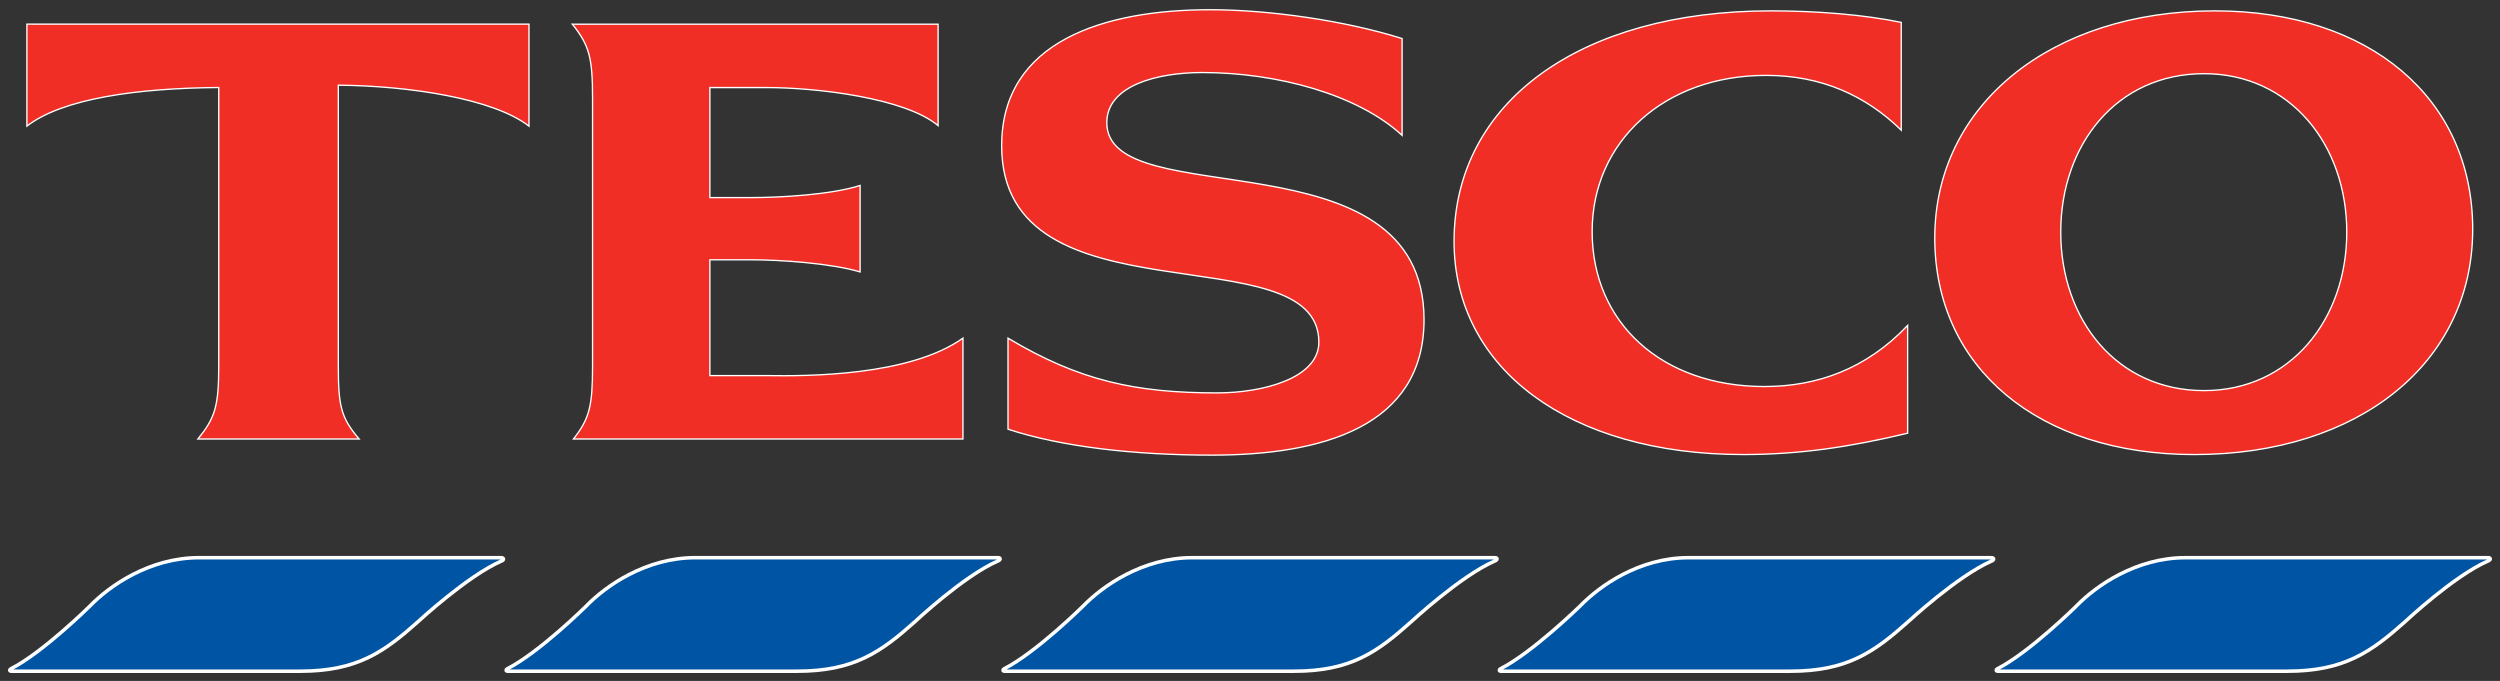 <svg width="257" height="70" fill="none" xmlns="http://www.w3.org/2000/svg"><rect width="100%" height="100%" fill="#333333" stroke="none"/><path d="M20.466 57.33c-5.102 0-9.233 2.912-11.227 4.975 0 0-4.853 4.796-8.138 6.457-.144.079-.142.238.058.238h29.7c5.872 0 8.632-1.984 12.117-5.095 0 0 5.073-4.702 8.553-6.22.35-.132.267-.355 0-.355H20.466zm51.023 0c-5.102 0-9.229 2.912-11.227 4.975 0 0-4.851 4.796-8.137 6.457-.145.079-.142.238.059.238h29.759c5.87 0 8.633-1.984 12.116-5.095 0 0 5.017-4.702 8.494-6.22.351-.132.325-.355.059-.355H71.489zm51.082 0c-5.1 0-9.23 2.912-11.227 4.975 0 0-4.852 4.796-8.138 6.457-.143.079-.139.238.061.238h29.759c5.87 0 8.572-1.984 12.057-5.095 0 0 5.074-4.702 8.552-6.22.352-.132.326-.355.06-.355h-31.124zm51.023 0c-5.099 0-9.17 2.912-11.168 4.975 0 0-4.911 4.796-8.198 6.457-.143.079-.139.238.061.238h29.757c5.872 0 8.633-1.984 12.118-5.095 0 0 5.077-4.702 8.554-6.22.353-.132.265-.355 0-.355h-31.124zm51.08 0c-5.1 0-9.232 2.912-11.226 4.975 0 0-4.855 4.796-8.14 6.457-.145.079-.14.238.059.238h29.761c5.87 0 8.629-1.984 12.118-5.095 0 0 5.018-4.702 8.491-6.22.351-.132.329-.355.06-.355h-31.123z" fill="#0054A4" stroke="#fff" stroke-width=".363" stroke-miterlimit="11.474"/><path d="M124.413 1c-10.857 0-21.443 3.214-21.443 13.979 0 18.64 32.608 8.793 32.608 20.198 0 3.718-5.782 5.213-10.453 5.213-8.389 0-14.171-1.244-21.501-5.627v9.358c5.464 1.797 12.899 2.666 20.967 2.666 11.262 0 21.799-2.9 21.799-13.92 0-19.464-32.61-10.718-32.61-20.257 0-3.841 5.233-5.153 9.803-5.153 7.689 0 15.991 2.244 20.552 6.455v-9.95C138.233 2.103 130.396 1 124.413 1zm57.615.118c-19.583 0-32.55 9.388-32.55 23.693 0 13.13 11.901 21.916 29.699 21.916 5.765 0 10.911-.753 16.927-2.193V33.457c-4.252 4.48-9.306 6.279-14.73 6.279-10.512 0-17.701-6.53-17.701-15.935 0-9.275 7.453-16.052 17.877-16.052 5.68 0 10.233 2.06 13.898 5.629V2.3c-3.811-.784-8.591-1.183-13.42-1.183v0zm45.674 0c-16.874 0-28.807 9.688-28.807 23.337 0 13.39 10.715 22.274 26.67 22.274 16.952 0 28.628-9.445 28.628-23.16.004-13.458-10.614-22.45-26.491-22.45v0zM2.766 2.48v10.485c3.668-2.836 11.34-3.905 19.719-3.969v28.609c0 4.16-.369 5.345-2.138 7.523h16.572c-1.86-2.178-2.14-3.363-2.14-7.523V8.757c7.263.064 15.933 1.37 19.601 4.209V2.48H2.766v0zm56.07 0c1.735 2.177 2.079 3.418 2.079 7.582v27.543c0 4.16-.314 5.41-1.96 7.523H98.99V34.763c-5.493 3.9-15.946 3.913-20.195 3.849h-5.82V26.707h4.276c2.898 0 8.127.342 11.167 1.245v-8.884c-2.996.96-8.278 1.244-11.167 1.244h-4.276V9.002h5.82c5.201 0 14.246 1.073 17.641 3.91V2.485H58.837V2.48zm167.742 5.095c8.838 0 14.67 7.292 14.67 16.289 0 8.997-5.832 16.29-14.67 16.29-8.983 0-14.734-7.293-14.734-16.29.001-8.996 5.751-16.29 14.734-16.29z" fill="#F02E25" stroke="#fff" stroke-width=".138" stroke-miterlimit="3.864"/></svg>